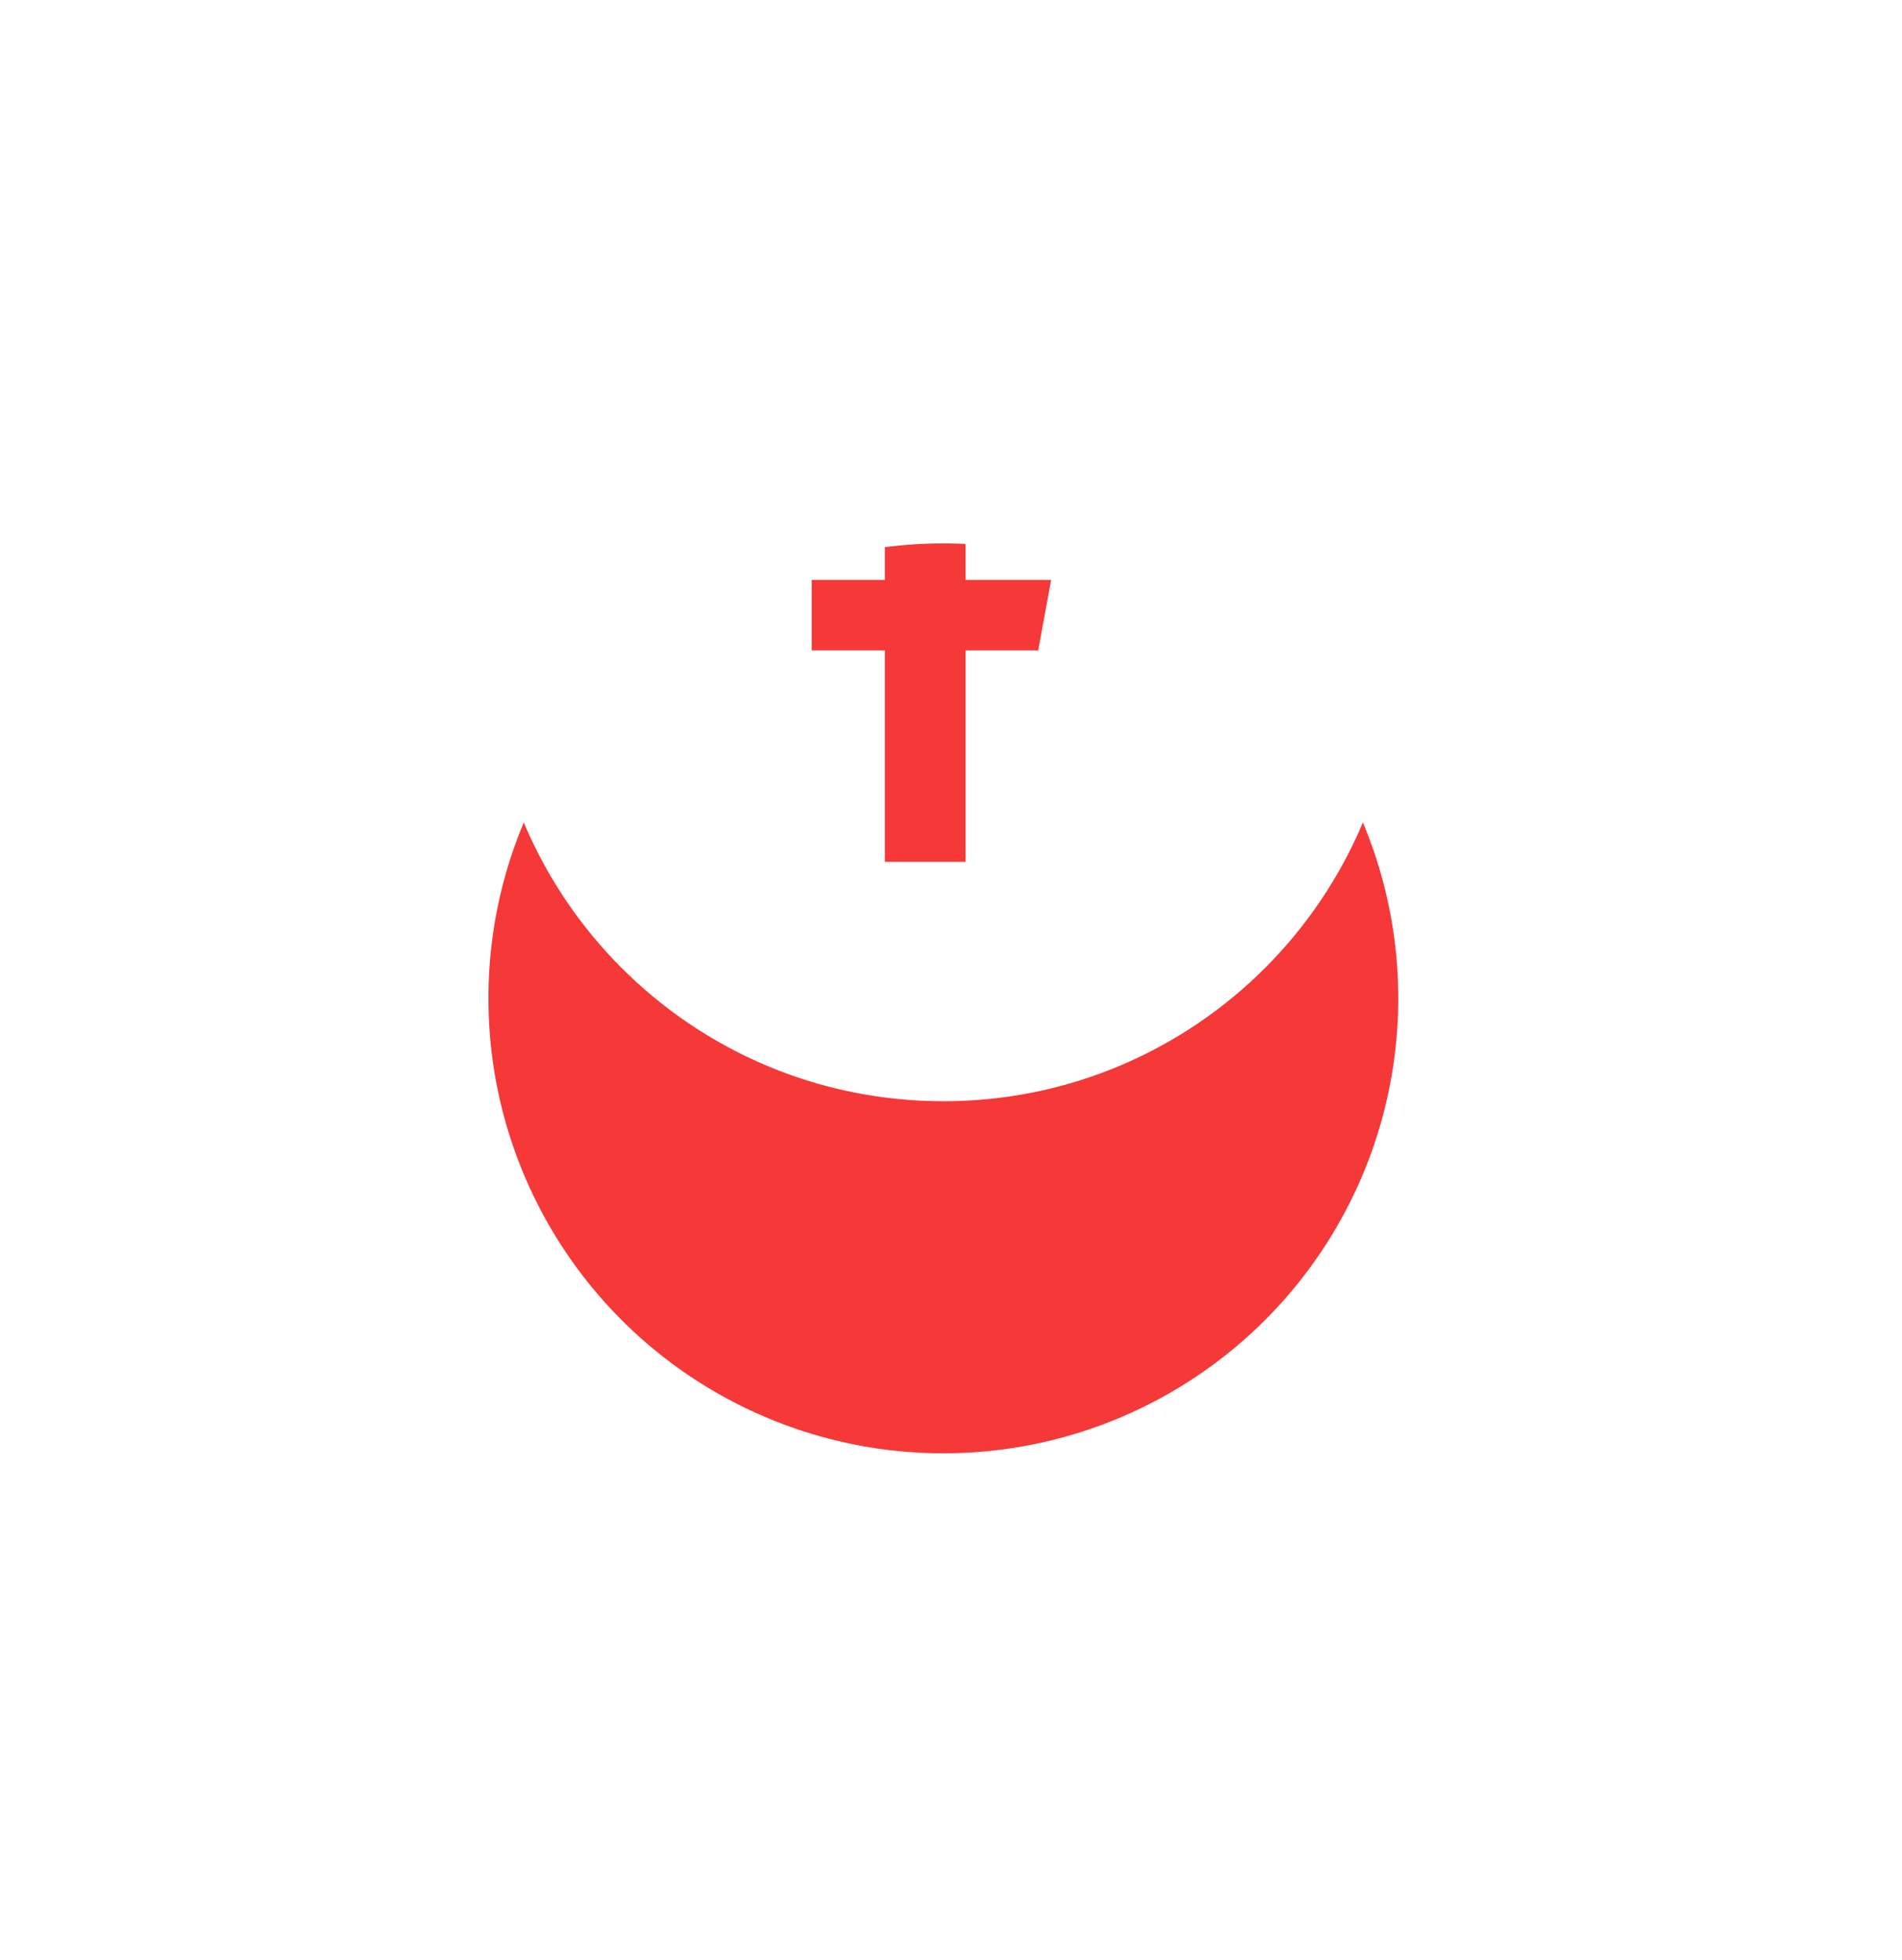 <svg width="33" height="34" viewBox="0 0 33 34" fill="none" xmlns="http://www.w3.org/2000/svg">
<g filter="url(#filter0_d_643_2442)">
<circle cx="16.367" cy="11.212" r="7.893" fill="#F53838"/>
</g>
<path d="M16.367 3.319C12.008 3.319 8.474 6.853 8.474 11.212C8.474 15.572 12.008 19.105 16.367 19.105C20.726 19.105 24.26 15.572 24.26 11.212C24.26 6.853 20.726 3.319 16.367 3.319ZM18.236 8.774H17.05C16.909 8.774 16.753 8.959 16.753 9.205V10.061H18.237L18.013 11.283H16.753V14.951H15.353V11.283H14.083V10.061H15.353V9.343C15.353 8.312 16.068 7.474 17.05 7.474H18.236V8.774Z" fill="white"/>
<defs>
<filter id="filter0_d_643_2442" x="0.017" y="0.97" width="32.7" height="32.7" filterUnits="userSpaceOnUse" color-interpolation-filters="sRGB">
<feFlood flood-opacity="0" result="BackgroundImageFix"/>
<feColorMatrix in="SourceAlpha" type="matrix" values="0 0 0 0 0 0 0 0 0 0 0 0 0 0 0 0 0 0 127 0" result="hardAlpha"/>
<feOffset dy="6.108"/>
<feGaussianBlur stdDeviation="4.228"/>
<feColorMatrix type="matrix" values="0 0 0 0 0.066 0 0 0 0 0.073 0 0 0 0 0.138 0 0 0 0.08 0"/>
<feBlend mode="normal" in2="BackgroundImageFix" result="effect1_dropShadow_643_2442"/>
<feBlend mode="normal" in="SourceGraphic" in2="effect1_dropShadow_643_2442" result="shape"/>
</filter>
</defs>
</svg>
